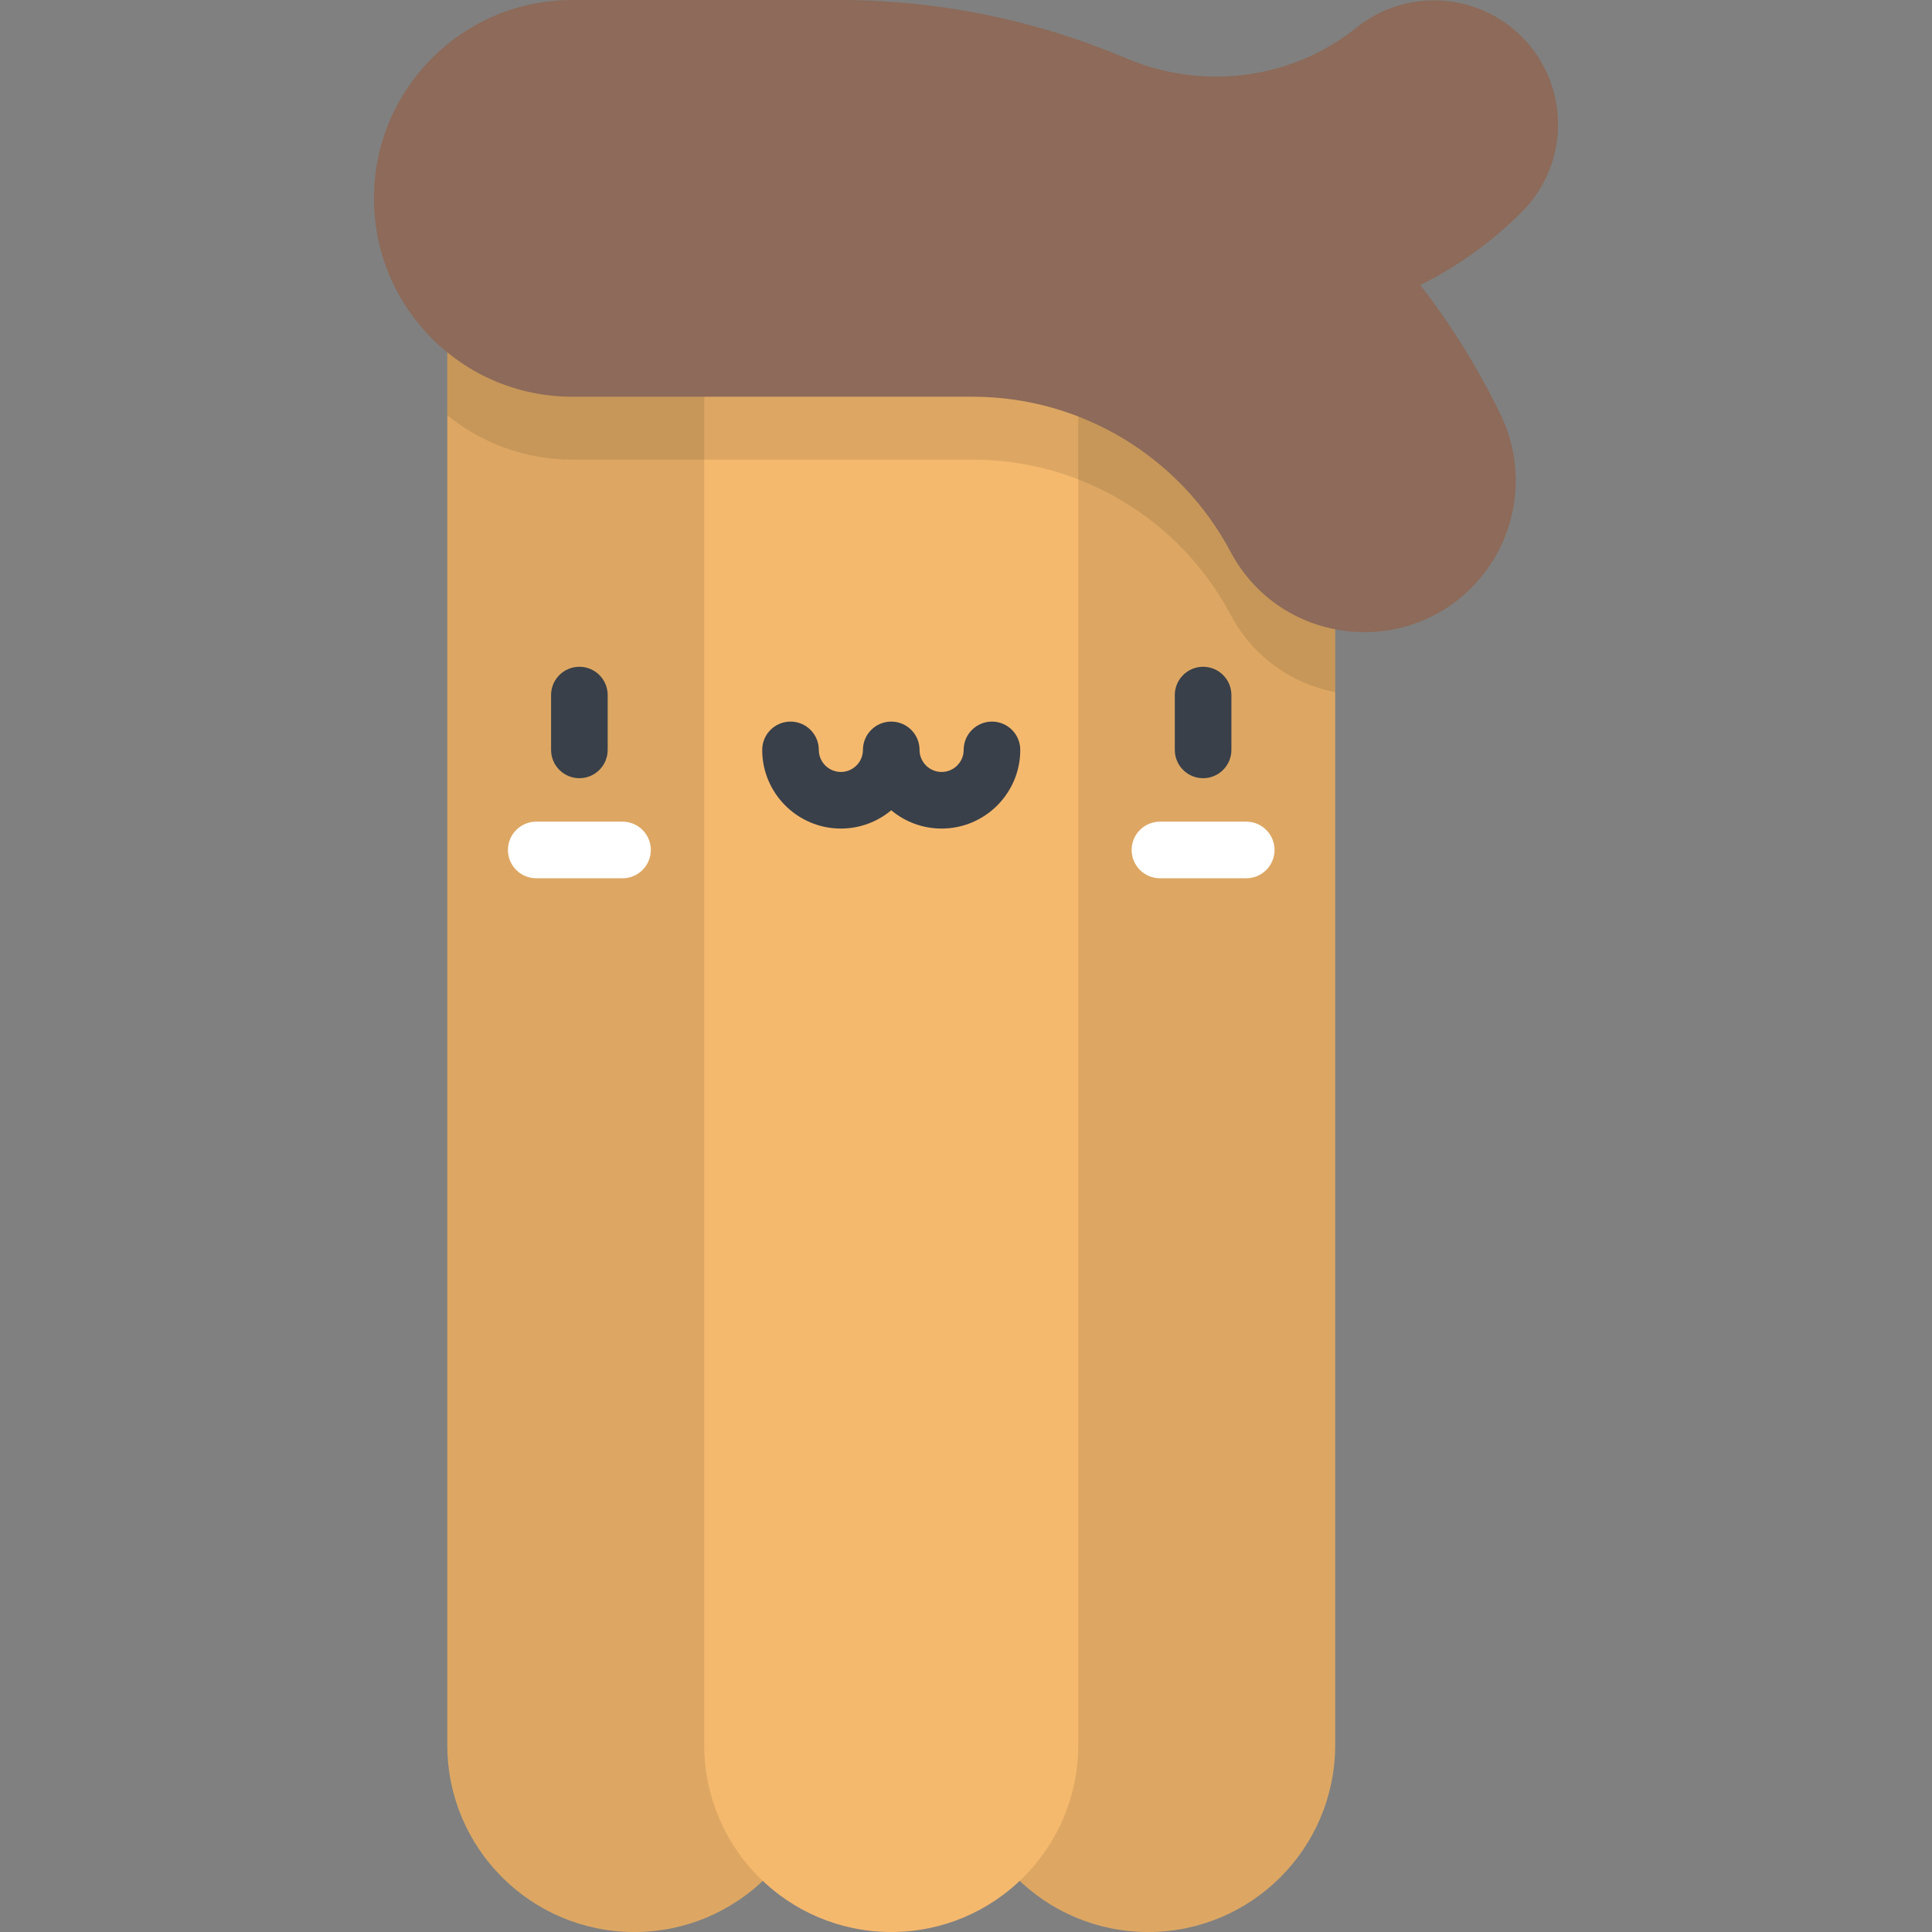 <?xml version="1.0" encoding="iso-8859-1"?>
<!-- Generator: Adobe Illustrator 19.0.0, SVG Export Plug-In . SVG Version: 6.00 Build 0)  -->
<svg version="1.1" id="Layer_1" xmlns="http://www.w3.org/2000/svg" xmlns:xlink="http://www.w3.org/1999/xlink" x="0px" y="0px"
	 viewBox="0 0 512 512" style="enable-background:new 0 0 512 512;" xml:space="preserve">
<rect x="0" y="0" width="512" height="512" fill="#808080" stroke="none"/>
<path style="fill:#F5B96E;" d="M217.657,462.443c0,27.369-22.187,49.557-49.557,49.557c-27.369,0-49.557-22.187-49.557-49.557
	V73.242c0-27.37,22.187-39.038,49.557-39.038s49.557,22.187,49.557,49.557L217.657,462.443L217.657,462.443z"/>
<path style="opacity:0.1;enable-background:new    ;" d="M217.657,462.443c0,27.369-22.187,49.557-49.557,49.557
	c-27.369,0-49.557-22.187-49.557-49.557V73.242c0-27.37,22.187-39.038,49.557-39.038s49.557,22.187,49.557,49.557L217.657,462.443
	L217.657,462.443z"/>
<path style="fill:#F5B96E;" d="M254.719,462.443c0,27.369,22.187,49.557,49.557,49.557c27.369,0,49.557-22.187,49.557-49.557V83.761
	c0-27.369-22.187-49.557-49.557-49.557s-49.557,22.187-49.557,49.557V462.443z"/>
<path style="opacity:0.1;enable-background:new    ;" d="M254.719,462.443c0,27.369,22.187,49.557,49.557,49.557
	c27.369,0,49.557-22.187,49.557-49.557V83.761c0-27.369-22.187-49.557-49.557-49.557s-49.557,22.187-49.557,49.557V462.443z"/>
<path style="fill:#F5B96E;" d="M285.745,462.443c0,27.369-22.187,49.557-49.557,49.557s-49.557-22.187-49.557-49.557V83.761
	c0-27.369,22.187-49.557,49.557-49.557s49.557,22.187,49.557,49.557V462.443z"/>
<g>
	<path style="fill:#394049;" d="M153.542,206.23c-4.143,0-7.5-3.357-7.5-7.5V184.2c0-4.143,3.357-7.5,7.5-7.5s7.5,3.357,7.5,7.5
		v14.529C161.042,202.872,157.685,206.23,153.542,206.23z"/>
	<path style="fill:#394049;" d="M318.834,206.23c-4.143,0-7.5-3.357-7.5-7.5V184.2c0-4.143,3.357-7.5,7.5-7.5s7.5,3.357,7.5,7.5
		v14.529C326.334,202.872,322.977,206.23,318.834,206.23z"/>
</g>
<g>
	<path style="fill:#FFFFFF;" d="M164.973,232.749h-22.861c-4.142,0-7.5-3.357-7.5-7.5s3.358-7.5,7.5-7.5h22.861
		c4.143,0,7.5,3.357,7.5,7.5C172.473,229.392,169.115,232.749,164.973,232.749z"/>
	<path style="fill:#FFFFFF;" d="M330.265,232.749h-22.862c-4.143,0-7.5-3.357-7.5-7.5s3.357-7.5,7.5-7.5h22.862
		c4.143,0,7.5,3.357,7.5,7.5S334.407,232.749,330.265,232.749z"/>
</g>
<path style="fill:#394049;" d="M249.535,219.576c-5.073,0-9.729-1.821-13.348-4.845c-3.618,3.023-8.273,4.845-13.347,4.845
	c-11.495,0-20.847-9.352-20.847-20.847c0-4.143,3.357-7.5,7.5-7.5s7.5,3.357,7.5,7.5c0,3.224,2.623,5.847,5.847,5.847
	s5.847-2.623,5.847-5.847c0-4.143,3.357-7.5,7.5-7.5s7.5,3.357,7.5,7.5c0,3.224,2.623,5.847,5.848,5.847
	c3.224,0,5.847-2.623,5.847-5.847c0-4.143,3.358-7.5,7.5-7.5c4.143,0,7.5,3.357,7.5,7.5
	C270.382,210.225,261.03,219.576,249.535,219.576z"/>
<path style="opacity:0.1;enable-background:new    ;" d="M349.767,64.093c-14.021-12.12-29.704-22.176-46.555-29.863
	c-12.767,0.27-24.341,5.363-32.981,13.537c-8.879-8.401-20.855-13.563-34.044-13.563s-25.165,5.162-34.044,13.563
	c-8.879-8.401-20.855-13.563-34.044-13.563c-27.369,0-49.557,11.669-49.557,39.038v36.811c9.041,7.348,20.567,11.759,33.126,11.759
	H257.76c28.624,0,54.911,15.8,68.341,41.078l0,0c6.052,11.39,16.459,18.349,27.732,20.543V83.761
	C353.833,76.771,352.378,70.123,349.767,64.093z"/>
<path style="fill:#8D6A59;" d="M405.31,11.954L405.31,11.954C393.877-1.804,373.539-3.89,359.551,7.26
	c-0.546,0.435-1.098,0.862-1.655,1.279c-17.054,12.783-39.811,15.25-59.43,6.921C274.838,5.43,249.061,0,222.446,0h-70.777
	c-29.032,0-52.566,23.535-52.566,52.567l0,0c0,29.032,23.535,52.567,52.566,52.567H257.76c28.624,0,54.911,15.8,68.341,41.078l0,0
	c13.347,25.121,47.867,28.771,66.172,6.996l0,0c10.179-12.109,12.298-29.067,5.41-43.308l0,0
	c-5.956-12.313-13.11-23.8-21.276-34.356c9.857-4.923,18.944-11.429,26.865-19.349l0,0C415.278,44.189,416.161,25.013,405.31,11.954
	z"/>
<g>
</g>
<g>
</g>
<g>
</g>
<g>
</g>
<g>
</g>
<g>
</g>
<g>
</g>
<g>
</g>
<g>
</g>
<g>
</g>
<g>
</g>
<g>
</g>
<g>
</g>
<g>
</g>
<g>
</g>
</svg>
